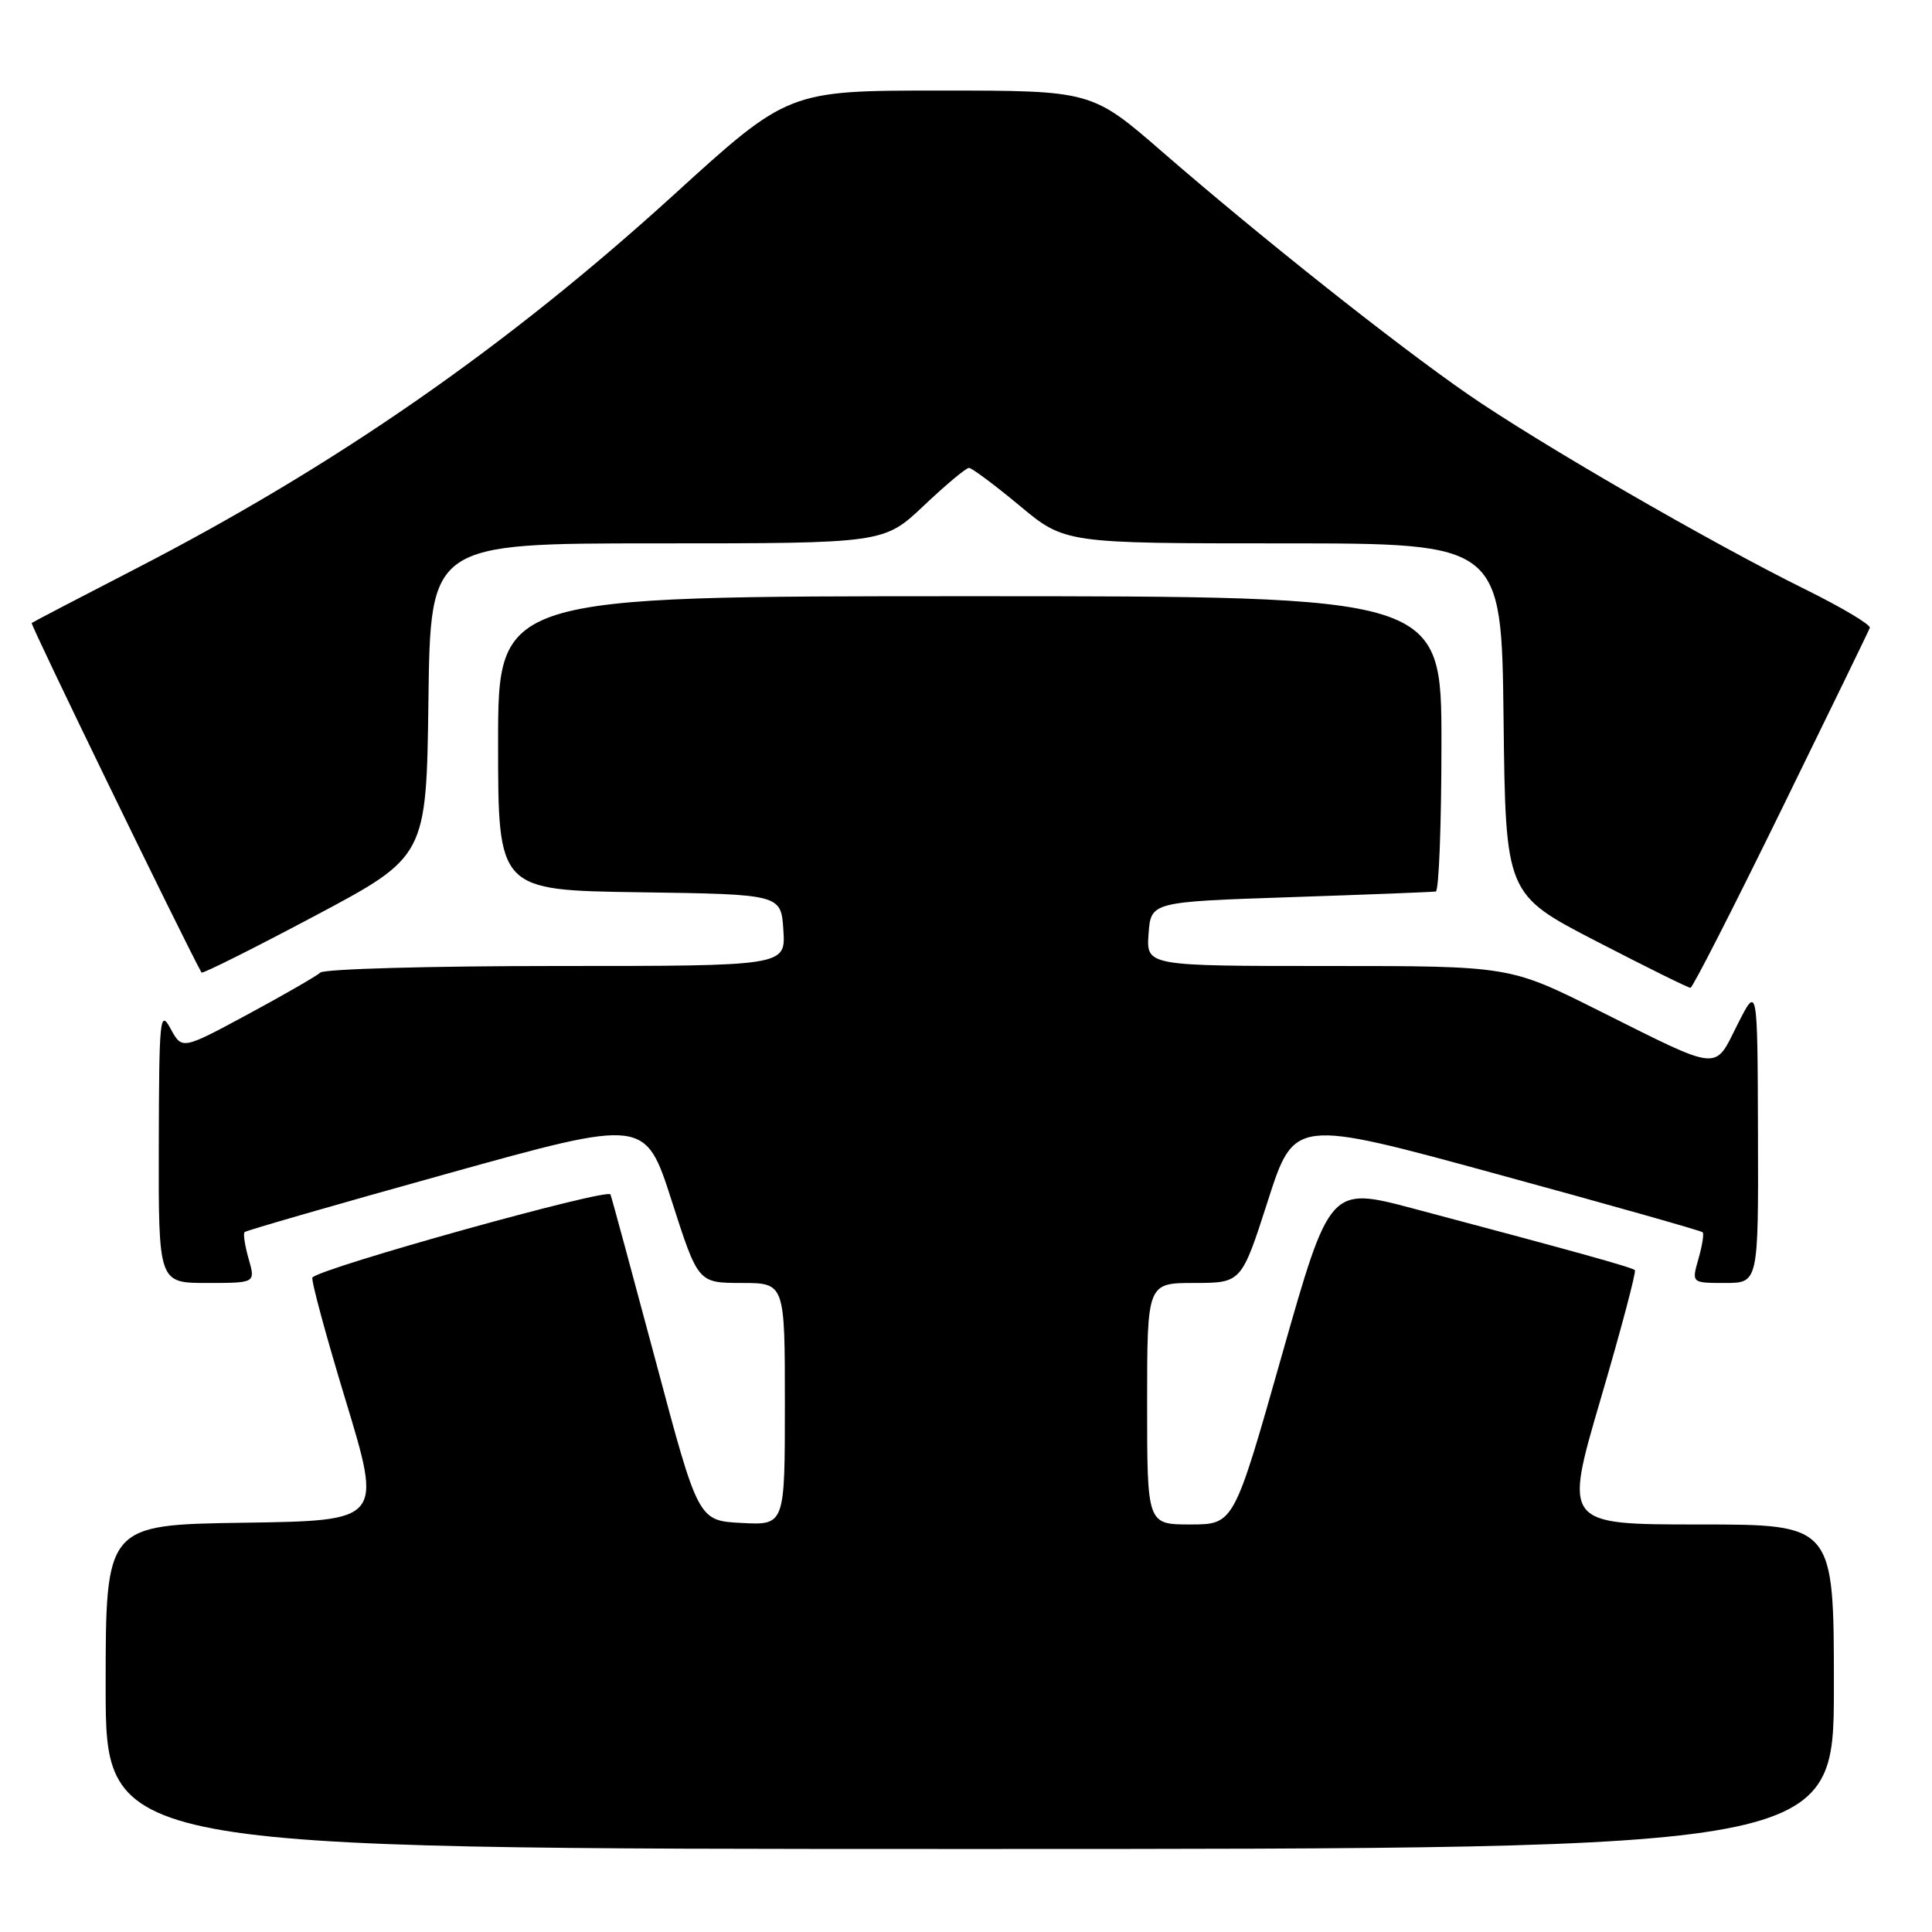 <?xml version="1.0" encoding="UTF-8" standalone="no"?>
<!DOCTYPE svg PUBLIC "-//W3C//DTD SVG 1.1//EN" "http://www.w3.org/Graphics/SVG/1.1/DTD/svg11.dtd" >
<svg xmlns="http://www.w3.org/2000/svg" xmlns:xlink="http://www.w3.org/1999/xlink" version="1.1" viewBox="0 0 256 256">
 <g >
 <path fill="currentColor"
d=" M 243.00 223.50 C 243.00 202.00 243.00 202.00 225.11 202.00 C 207.22 202.00 207.22 202.00 212.11 185.33 C 214.80 176.16 216.83 168.50 216.63 168.30 C 216.27 167.93 208.41 165.75 187.35 160.16 C 176.21 157.20 176.21 157.20 169.85 179.59 C 163.50 201.99 163.50 201.99 157.75 202.00 C 152.00 202.00 152.00 202.00 152.00 186.00 C 152.00 170.00 152.00 170.00 158.25 170.00 C 164.50 169.99 164.50 169.99 168.00 159.11 C 171.50 148.23 171.50 148.23 198.38 155.58 C 213.16 159.61 225.41 163.08 225.61 163.28 C 225.81 163.47 225.55 165.07 225.05 166.82 C 224.14 170.00 224.14 170.00 228.57 170.00 C 233.00 170.00 233.00 170.00 232.94 150.25 C 232.88 130.50 232.88 130.50 230.23 135.75 C 227.10 141.97 228.19 142.08 211.77 133.87 C 200.03 128.00 200.03 128.00 175.96 128.00 C 151.89 128.00 151.89 128.00 152.19 123.75 C 152.50 119.50 152.50 119.50 171.00 118.88 C 181.18 118.54 189.84 118.20 190.25 118.13 C 190.66 118.06 191.00 109.22 191.00 98.50 C 191.00 79.00 191.00 79.00 128.50 79.00 C 66.00 79.00 66.00 79.00 66.00 98.48 C 66.00 117.96 66.00 117.96 84.75 118.23 C 103.50 118.50 103.50 118.50 103.80 123.25 C 104.11 128.00 104.11 128.00 73.75 128.00 C 57.06 128.00 42.97 128.39 42.45 128.87 C 41.93 129.34 37.59 131.84 32.81 134.42 C 24.12 139.10 24.12 139.10 22.60 136.30 C 21.19 133.71 21.08 134.86 21.04 151.75 C 21.00 170.00 21.00 170.00 27.43 170.00 C 33.86 170.00 33.86 170.00 32.95 166.82 C 32.45 165.07 32.20 163.46 32.41 163.26 C 32.62 163.05 44.65 159.58 59.14 155.55 C 85.50 148.21 85.50 148.21 89.00 159.10 C 92.50 169.99 92.50 169.99 98.25 170.00 C 104.00 170.00 104.00 170.00 104.00 186.05 C 104.00 202.10 104.00 202.10 98.26 201.80 C 92.52 201.50 92.52 201.50 86.90 180.41 C 83.80 168.81 81.10 158.85 80.89 158.27 C 80.56 157.39 42.75 167.92 41.40 169.27 C 41.17 169.50 43.15 176.84 45.81 185.59 C 50.64 201.50 50.64 201.50 32.32 201.77 C 14.00 202.04 14.00 202.04 14.00 223.52 C 14.00 245.00 14.00 245.00 128.50 245.00 C 243.00 245.00 243.00 245.00 243.00 223.50 Z  M 236.00 107.39 C 242.32 94.48 247.62 83.59 247.76 83.19 C 247.90 82.78 244.07 80.50 239.26 78.12 C 226.59 71.86 203.78 58.66 194.50 52.24 C 184.93 45.62 167.06 31.44 154.08 20.18 C 144.66 12.00 144.66 12.00 124.56 12.00 C 104.45 12.00 104.45 12.00 89.24 25.85 C 67.15 45.95 44.54 61.66 18.00 75.35 C 10.57 79.18 4.36 82.42 4.20 82.55 C 3.98 82.71 24.08 124.07 26.70 128.87 C 26.81 129.07 33.56 125.69 41.70 121.37 C 56.50 113.50 56.50 113.50 56.77 92.75 C 57.04 72.00 57.04 72.00 87.08 72.00 C 117.12 72.00 117.12 72.00 122.41 67.00 C 125.31 64.25 128.01 62.00 128.39 62.00 C 128.77 62.00 131.79 64.25 135.10 67.00 C 141.10 72.00 141.10 72.00 170.03 72.00 C 198.96 72.00 198.96 72.00 199.23 95.25 C 199.50 118.50 199.50 118.50 211.50 124.71 C 218.10 128.12 223.72 130.91 224.00 130.89 C 224.28 130.88 229.68 120.30 236.00 107.39 Z "/>
</g>
</svg>